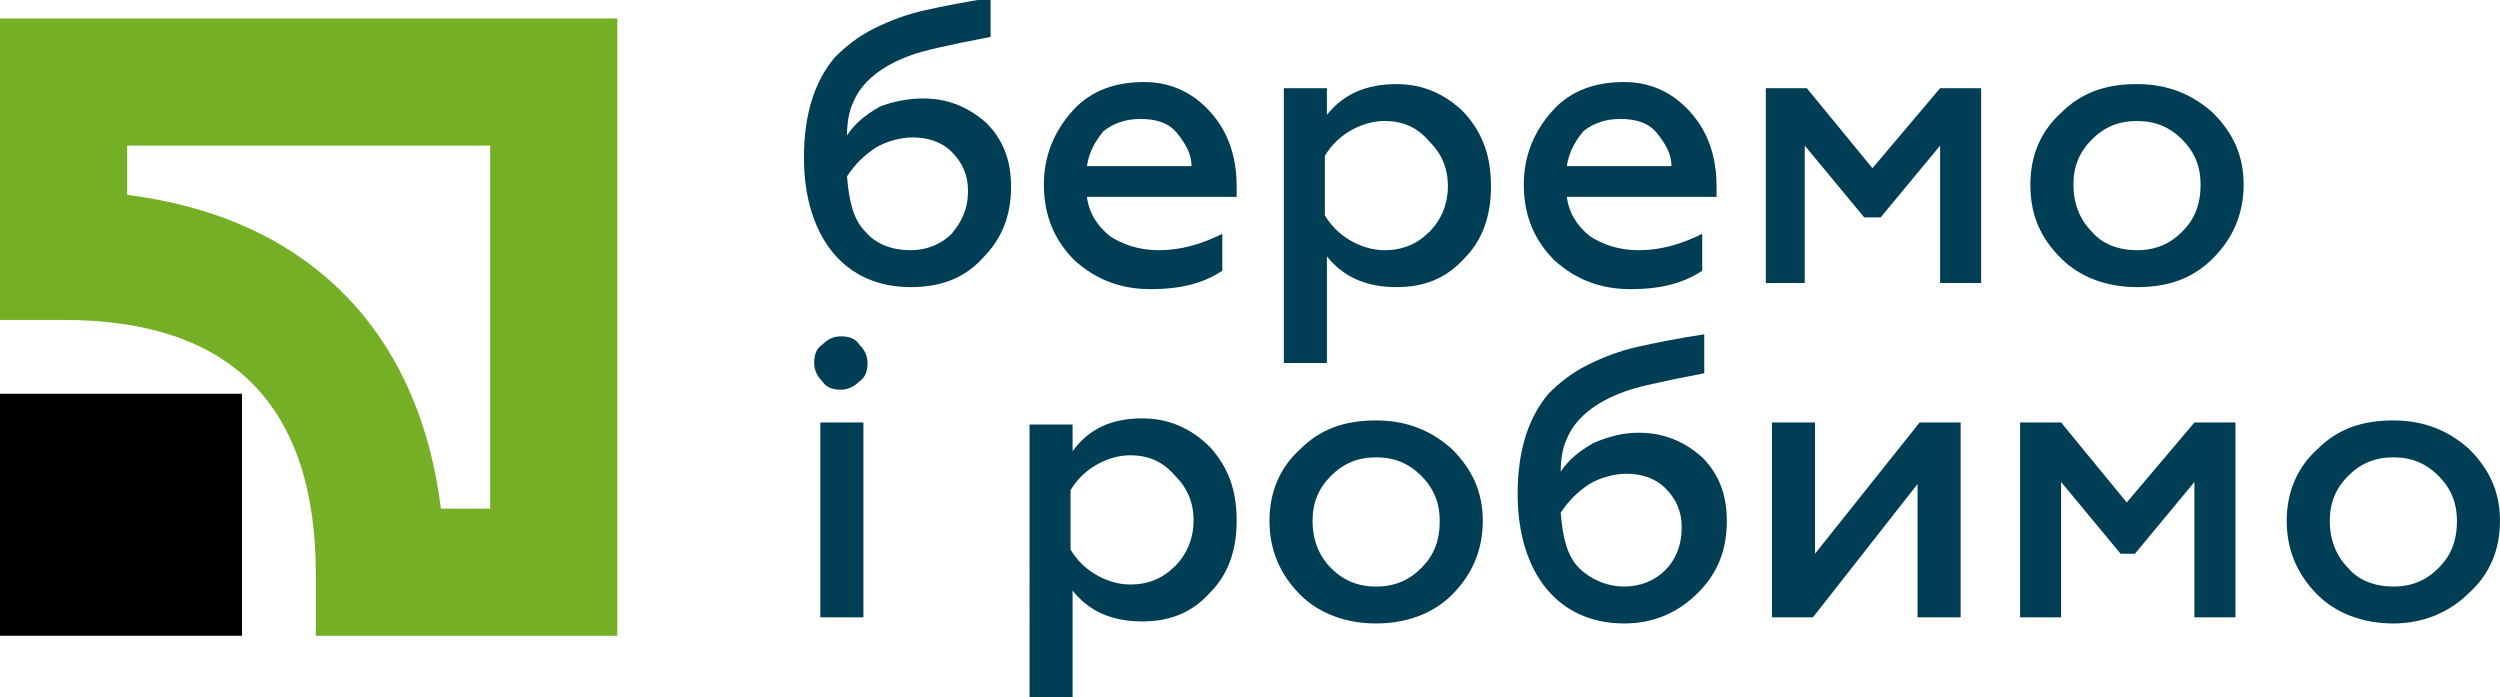 <?xml version="1.0" encoding="utf-8"?>
<!-- Generator: Adobe Illustrator 24.0.1, SVG Export Plug-In . SVG Version: 6.00 Build 0)  -->
<svg version="1.1" id="Шар_1" xmlns="http://www.w3.org/2000/svg" xmlns:xlink="http://www.w3.org/1999/xlink" x="0px" y="0px"
	 viewBox="0 0 121.9 34" style="enable-background:new 0 0 121.9 34;" xml:space="preserve">
<style type="text/css">
	.st0{fill:#75AF26;}
	.st1{fill:#003E56;}
</style>
<g>
	<g>
		<g>
			<path class="st0" d="M23.9,7.1v17.7h-2.4C20.4,16,14.9,10.6,6.2,9.5V7.1H23.9z M0,0.9v14.7h3.1c8.2,0,12.3,4.2,12.3,12.4v3h14.7
				V0.9H0z"/>
			<rect y="19.2" width="11.8" height="11.8"/>
		</g>
	</g>
	<g>
		<path class="st1" d="M44.4,14c-1.6,0-2.9-0.6-3.8-1.7s-1.4-2.7-1.4-4.6c0-2.1,0.5-3.7,1.5-4.9c0.5-0.5,1.1-1,1.9-1.4
			s1.6-0.7,2.5-0.9s1.9-0.4,3.2-0.6v1.9c-2.1,0.4-3.4,0.7-3.9,0.9C43,3.2,42,4,41.6,5c-0.2,0.4-0.3,1-0.3,1.6c0.4-0.6,0.9-1,1.6-1.4
			C43.4,5,44.2,4.8,45,4.8c1.2,0,2.2,0.4,3.1,1.2c0.8,0.8,1.2,1.8,1.2,3.1c0,1.5-0.5,2.6-1.4,3.5C47,13.6,45.8,14,44.4,14z
			 M44.4,12.2c0.8,0,1.5-0.3,2-0.8c0.5-0.6,0.8-1.2,0.8-2.1c0-0.8-0.3-1.4-0.8-1.9s-1.2-0.7-1.9-0.7c-0.6,0-1.3,0.2-1.8,0.5
			c-0.6,0.4-1,0.8-1.4,1.4c0.1,1.2,0.3,2.1,0.9,2.7C42.7,11.9,43.5,12.2,44.4,12.2z"/>
		<path class="st1" d="M50.9,9c0-1.4,0.5-2.6,1.4-3.6S54.4,4,55.8,4c1,0,1.8,0.3,2.5,0.8c1.3,1,2,2.4,2,4.3v0.5H53
			c0.1,0.8,0.5,1.4,1.1,1.9c0.6,0.4,1.4,0.7,2.4,0.7c1.1,0,2.1-0.3,3.1-0.8v1.8c-0.9,0.6-2,0.9-3.5,0.9s-2.7-0.5-3.7-1.4
			C51.4,11.7,50.9,10.5,50.9,9z M53,8.1h5.1c0-0.6-0.3-1.1-0.7-1.6c-0.4-0.5-1-0.7-1.8-0.7c-0.7,0-1.3,0.2-1.8,0.6
			C53.4,6.9,53.1,7.4,53,8.1z"/>
		<path class="st1" d="M68.1,4.1c1.3,0,2.4,0.5,3.3,1.4c0.9,1,1.3,2.1,1.3,3.6c0,1.4-0.4,2.6-1.3,3.5c-0.9,1-2,1.4-3.3,1.4
			c-1.5,0-2.6-0.5-3.4-1.5v5.2h-2.1V4.3h2.1v1.3C65.5,4.6,66.6,4.1,68.1,4.1z M67.5,5.9c-0.6,0-1.2,0.2-1.7,0.5s-0.9,0.7-1.2,1.2
			v2.9c0.3,0.5,0.7,0.9,1.2,1.2s1.1,0.5,1.7,0.5c0.9,0,1.6-0.3,2.2-0.9c0.6-0.6,0.9-1.4,0.9-2.2c0-0.9-0.3-1.6-0.9-2.2
			C69.1,6.2,68.4,5.9,67.5,5.9z"/>
		<path class="st1" d="M74.3,9c0-1.4,0.5-2.6,1.4-3.6S77.8,4,79.2,4c1,0,1.8,0.3,2.5,0.8c1.3,1,2,2.4,2,4.3v0.5h-7.3
			c0.1,0.8,0.5,1.4,1.1,1.9c0.6,0.4,1.4,0.7,2.4,0.7c1.1,0,2.1-0.3,3.1-0.8v1.8c-0.9,0.6-2,0.9-3.5,0.9s-2.7-0.5-3.7-1.4
			C74.8,11.7,74.3,10.5,74.3,9z M76.4,8.1h5.1c0-0.6-0.3-1.1-0.7-1.6c-0.4-0.5-1-0.7-1.8-0.7c-0.7,0-1.3,0.2-1.8,0.6
			C76.8,6.9,76.5,7.4,76.4,8.1z"/>
		<path class="st1" d="M88.1,13.8h-2V4.3h2l3.2,3.9l3.3-3.9h2v9.5h-2V7.1l-2.9,3.5h-0.8L88,7.1v6.7H88.1z"/>
		<path class="st1" d="M104.2,14c-1.5,0-2.8-0.5-3.7-1.4c-1-1-1.5-2.1-1.5-3.6c0-1.4,0.5-2.6,1.5-3.5c1-1,2.2-1.4,3.7-1.4
			s2.7,0.5,3.7,1.4c1,1,1.5,2.1,1.5,3.5s-0.5,2.6-1.5,3.6S105.7,14,104.2,14z M104.2,12.2c0.9,0,1.6-0.3,2.2-0.9
			c0.6-0.6,0.9-1.3,0.9-2.3c0-0.9-0.3-1.6-0.9-2.2s-1.3-0.9-2.2-0.9c-0.9,0-1.6,0.3-2.2,0.9s-0.9,1.3-0.9,2.2s0.3,1.7,0.9,2.3
			C102.5,11.9,103.3,12.2,104.2,12.2z"/>
		<path class="st1" d="M41,19c-0.4,0-0.7-0.1-0.9-0.4c-0.3-0.3-0.4-0.6-0.4-0.9c0-0.4,0.1-0.7,0.4-0.9c0.3-0.3,0.6-0.4,0.9-0.4
			c0.4,0,0.7,0.1,0.9,0.4c0.3,0.3,0.4,0.6,0.4,0.9c0,0.4-0.1,0.7-0.4,0.9C41.7,18.8,41.4,19,41,19z M42.1,30.1H40v-9.5h2.1V30.1z"/>
		<path class="st1" d="M55.7,20.4c1.3,0,2.4,0.5,3.3,1.4c0.9,1,1.3,2.1,1.3,3.6c0,1.4-0.4,2.6-1.3,3.5c-0.9,1-2,1.4-3.3,1.4
			c-1.5,0-2.6-0.5-3.4-1.5V34h-2.1V20.7h2.1V22C53.1,20.9,54.2,20.4,55.7,20.4z M55.1,22.2c-0.6,0-1.2,0.2-1.7,0.5s-0.9,0.7-1.2,1.2
			v2.9c0.3,0.5,0.7,0.9,1.2,1.2c0.5,0.3,1.1,0.5,1.7,0.5c0.9,0,1.6-0.3,2.2-0.9s0.9-1.4,0.9-2.2c0-0.9-0.3-1.6-0.9-2.2
			C56.7,22.5,56,22.2,55.1,22.2z"/>
		<path class="st1" d="M67.1,30.4c-1.5,0-2.8-0.5-3.7-1.4c-1-1-1.5-2.2-1.5-3.6s0.5-2.6,1.5-3.5c1-1,2.2-1.4,3.7-1.4
			s2.7,0.5,3.7,1.4c1,1,1.5,2.1,1.5,3.5S71.8,28,70.8,29C69.9,29.9,68.6,30.4,67.1,30.4z M67.1,28.6c0.9,0,1.6-0.3,2.2-0.9
			s0.9-1.3,0.9-2.3c0-0.9-0.3-1.6-0.9-2.2s-1.3-0.9-2.2-0.9c-0.9,0-1.6,0.3-2.2,0.9S64,24.5,64,25.4c0,0.9,0.3,1.7,0.9,2.3
			S66.2,28.6,67.1,28.6z"/>
		<path class="st1" d="M79.2,30.4c-1.6,0-2.9-0.6-3.8-1.7S74,26,74,24.1c0-2.1,0.5-3.7,1.5-4.9c0.5-0.5,1.1-1,1.9-1.4
			s1.6-0.7,2.5-0.9c0.9-0.2,1.9-0.4,3.2-0.6v1.9c-2.1,0.4-3.4,0.7-3.9,0.9c-1.4,0.5-2.4,1.3-2.8,2.3c-0.2,0.4-0.3,1-0.3,1.6
			c0.4-0.6,0.9-1,1.6-1.4c0.7-0.3,1.4-0.5,2.2-0.5c1.2,0,2.2,0.4,3.1,1.2c0.8,0.8,1.2,1.8,1.2,3.1c0,1.5-0.5,2.6-1.4,3.5
			C81.8,29.9,80.6,30.4,79.2,30.4z M79.2,28.6c0.8,0,1.5-0.3,2-0.8s0.8-1.2,0.8-2.1c0-0.8-0.3-1.4-0.8-1.9s-1.2-0.7-1.9-0.7
			c-0.6,0-1.3,0.2-1.8,0.5c-0.6,0.4-1,0.8-1.4,1.4c0.1,1.2,0.3,2.1,0.9,2.7C77.5,28.2,78.3,28.6,79.2,28.6z"/>
		<path class="st1" d="M88.4,30.1h-2v-9.5h2.1V27l5.1-6.4h2v9.5h-2.1v-6.5L88.4,30.1z"/>
		<path class="st1" d="M100.5,30.1h-2v-9.5h2l3.2,3.9l3.3-3.9h2v9.5h-2v-6.6l-2.9,3.5h-0.7l-2.9-3.5V30.1z"/>
		<path class="st1" d="M116.7,30.4c-1.5,0-2.8-0.5-3.7-1.4c-1-1-1.5-2.2-1.5-3.6s0.5-2.6,1.5-3.5c1-1,2.2-1.4,3.7-1.4
			s2.7,0.5,3.7,1.4c1,1,1.5,2.1,1.5,3.5s-0.5,2.6-1.5,3.5C119.4,29.9,118.1,30.4,116.7,30.4z M116.7,28.6c0.9,0,1.6-0.3,2.2-0.9
			c0.6-0.6,0.9-1.3,0.9-2.3c0-0.9-0.3-1.6-0.9-2.2c-0.6-0.6-1.3-0.9-2.2-0.9s-1.6,0.3-2.2,0.9c-0.6,0.6-0.9,1.3-0.9,2.2
			c0,0.9,0.3,1.7,0.9,2.3C115,28.3,115.8,28.6,116.7,28.6z"/>
	</g>
</g>
</svg>
